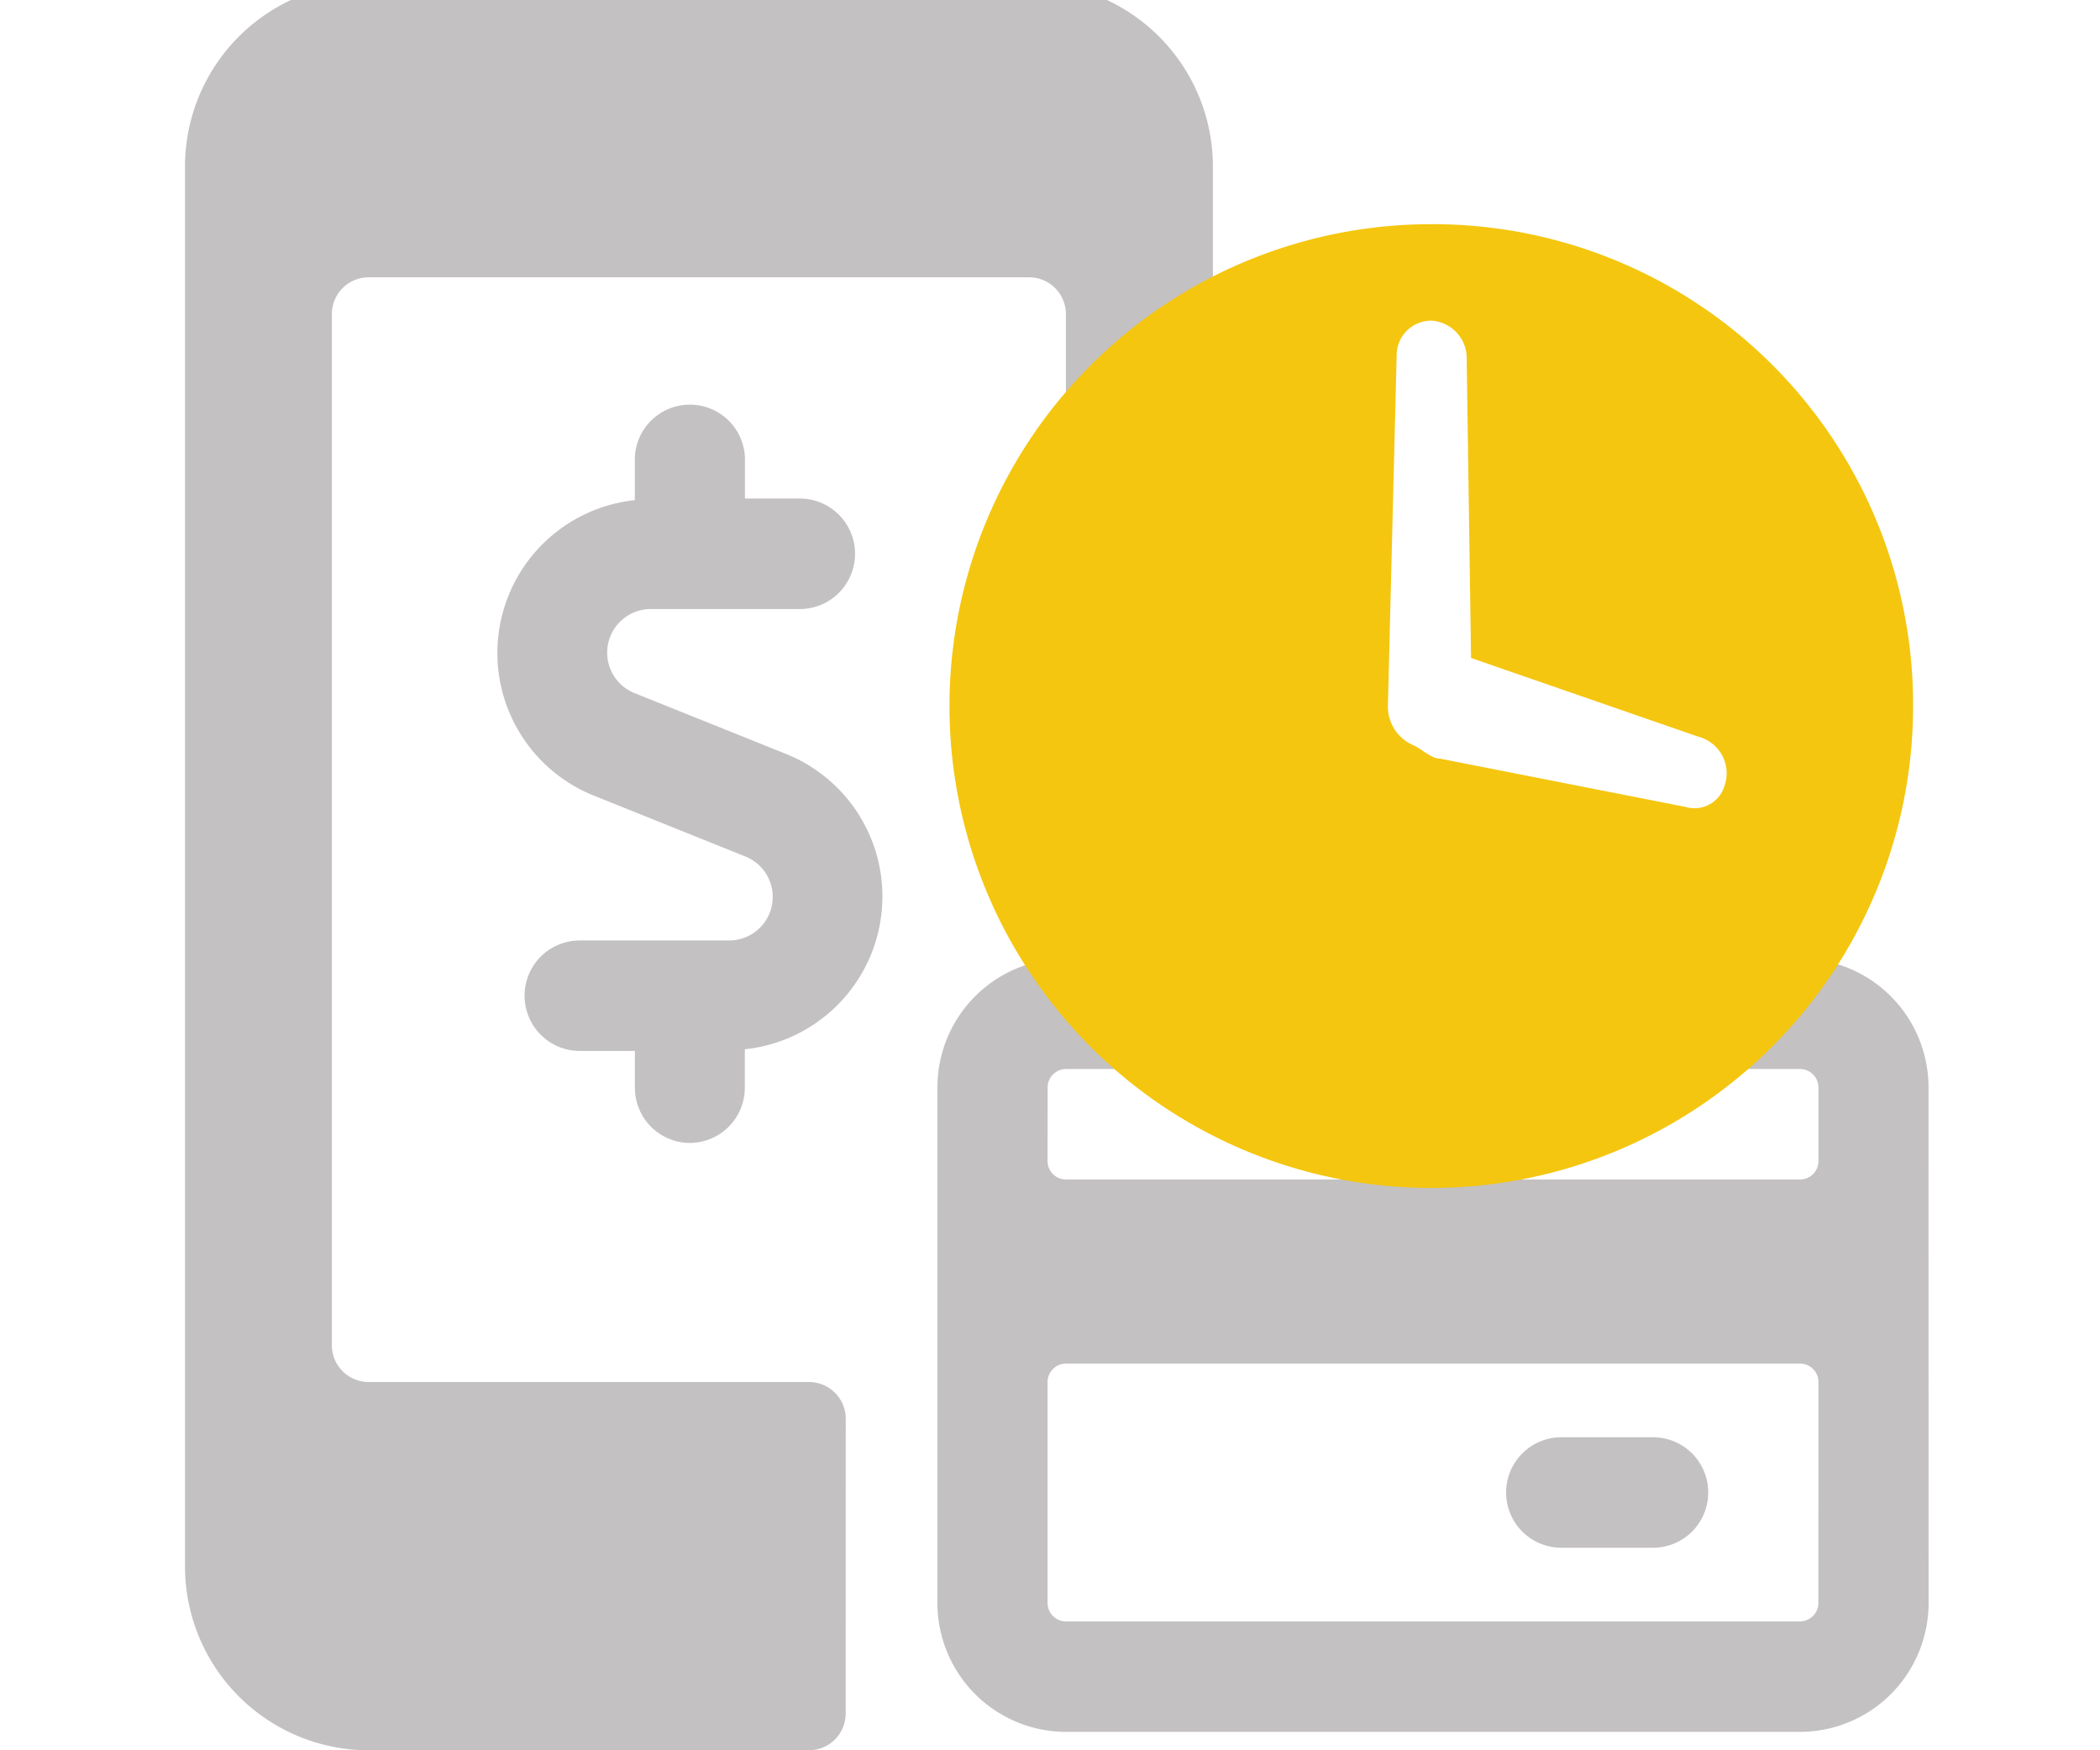<svg xmlns="http://www.w3.org/2000/svg" xmlns:xlink="http://www.w3.org/1999/xlink" width="30" height="25" viewBox="0 0 30 25">
  <defs>
    <clipPath id="clip-path">
      <rect id="Rectangle_84" data-name="Rectangle 84" width="30" height="25" transform="translate(142.781 41.172)" fill="#c3c1c1" stroke="#707070" stroke-width="1"/>
    </clipPath>
  </defs>
  <g id="Group_721" data-name="Group 721" transform="translate(-1323 -344)">
    <g id="Mask_Group_20" data-name="Mask Group 20" transform="translate(1180.219 302.828)" clip-path="url(#clip-path)">
      <g id="iconfinder_7830783_wireless_payment_credit_card_dollar_icon" transform="translate(145.424 40.925)">
        <path id="Path_95" data-name="Path 95" d="M13.225,20.513a.525.525,0,0,0-.524-.526H6.408a.525.525,0,0,1-.524-.526V4.734a.525.525,0,0,1,.524-.526h9.438a.525.525,0,0,1,.524.526v6.312a1.049,1.049,0,1,0,2.1,0V2.63A2.626,2.626,0,0,0,15.847,0H6.408A2.626,2.626,0,0,0,3.786,2.63V22.617a2.626,2.626,0,0,0,2.622,2.63H12.7a.525.525,0,0,0,.524-.526Z" transform="translate(-3.786)" fill="#c3c1c1"/>
        <path id="Path_96" data-name="Path 96" d="M135.311,184.7a.788.788,0,0,0,.787-.789v-.549a2.194,2.194,0,0,0,.587-4.219l-2.165-.869a.623.623,0,0,1,.232-1.2h2.132a.789.789,0,0,0,0-1.578H136.1v-.526a.787.787,0,1,0-1.573,0v.549a2.195,2.195,0,0,0-.588,4.219l2.166.87a.622.622,0,0,1-.232,1.2h-2.132a.789.789,0,0,0,0,1.578h.787v.526A.788.788,0,0,0,135.311,184.7Z" transform="translate(-128.101 -168.128)" fill="#c3c1c1"/>
        <path id="Path_97" data-name="Path 97" d="M328.434,403.205a1.84,1.84,0,0,0-1.835-1.841H316.111a1.84,1.84,0,0,0-1.835,1.841v7.364a1.84,1.84,0,0,0,1.835,1.841H326.6a1.84,1.84,0,0,0,1.835-1.841Zm-1.573,7.364a.263.263,0,0,1-.262.263H316.111a.263.263,0,0,1-.262-.263v-3.156a.263.263,0,0,1,.262-.263H326.6a.263.263,0,0,1,.262.263Zm-11.011-7.364a.264.264,0,0,1,.262-.263H326.6a.264.264,0,0,1,.262.263v1.052a.263.263,0,0,1-.262.263H316.111a.263.263,0,0,1-.262-.263Z" transform="translate(-303.527 -387.426)" fill="#c3c1c1"/>
        <path id="Path_98" data-name="Path 98" d="M551.92,599.049a.788.788,0,0,0-.787-.789h-1.311a.789.789,0,0,0,0,1.578h1.311A.788.788,0,0,0,551.92,599.049Z" transform="translate(-530.16 -577.484)" fill="#c3c1c1"/>
      </g>
    </g>
    <path id="iconfinder_3668844_clock_pending_time_icon" d="M10.883,4a6.883,6.883,0,1,0,6.883,6.883A6.864,6.864,0,0,0,10.883,4Zm4.193,8.01a.448.448,0,0,1-.563.313l-3.5-.688c-.125,0-.25-.125-.375-.188a.6.6,0,0,1-.375-.563h0l.125-5.006a.494.494,0,0,1,.5-.5.538.538,0,0,1,.5.5l.063,4.318L14.7,11.321A.54.54,0,0,1,15.076,12.01Z" transform="translate(1332.564 343.202)" fill="#f4c60f"/>
  </g>
</svg>
